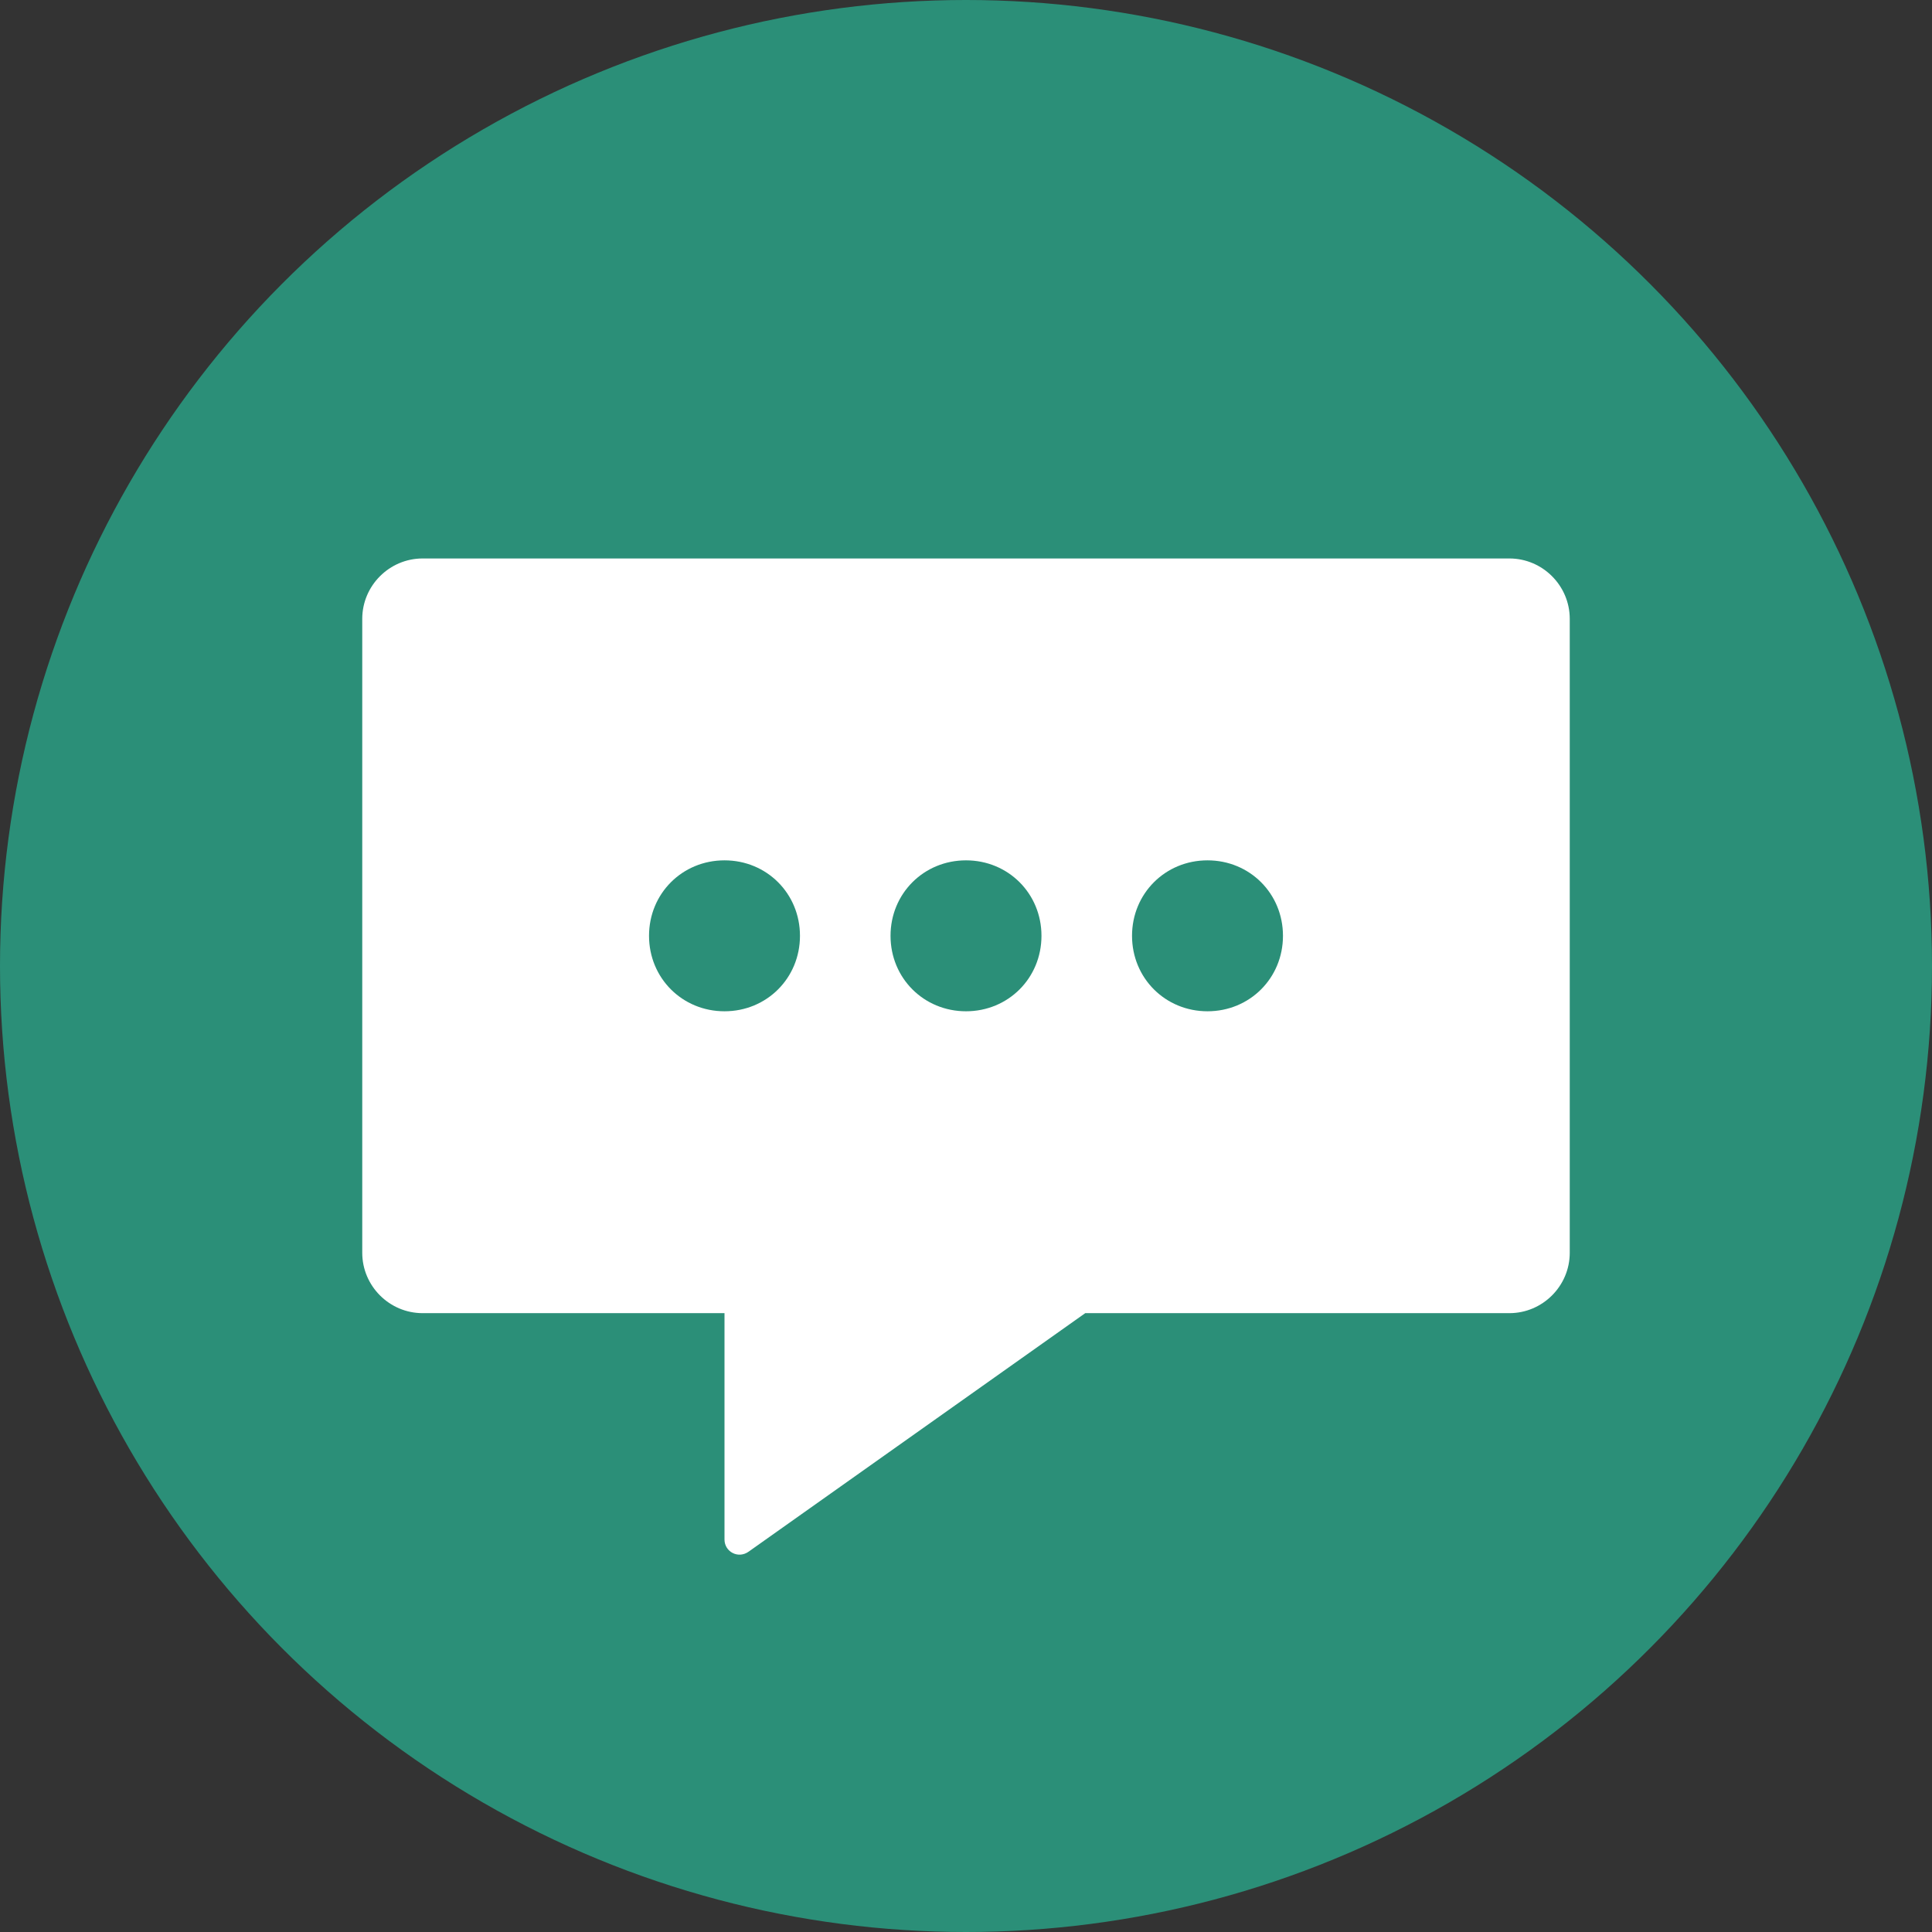 <svg viewBox="0 0 128 128" xml:space="preserve" xmlns="http://www.w3.org/2000/svg" enable-background="new 0 0 128 128"><rect x="0" y="0" width="128" height="128" fill="#333333" stroke="none"/><circle cx="64" cy="64" r="64" fill="#2b8f78" class="fill-31af91"></circle><path d="M100 37H28c-2.2 0-4 1.8-4 4v42c0 2.2 1.8 4 4 4h20v15c0 .8.9 1.3 1.6.8L71.9 87H100c2.2 0 4-1.8 4-4V41c0-2.2-1.8-4-4-4zM48 67c-2.8 0-5-2.2-5-5s2.2-5 5-5 5 2.2 5 5-2.2 5-5 5zm16 0c-2.8 0-5-2.2-5-5s2.2-5 5-5 5 2.2 5 5-2.2 5-5 5zm16 0c-2.8 0-5-2.2-5-5s2.2-5 5-5 5 2.2 5 5-2.2 5-5 5z" fill="#ffffff" class="fill-ffffff"></path></svg>